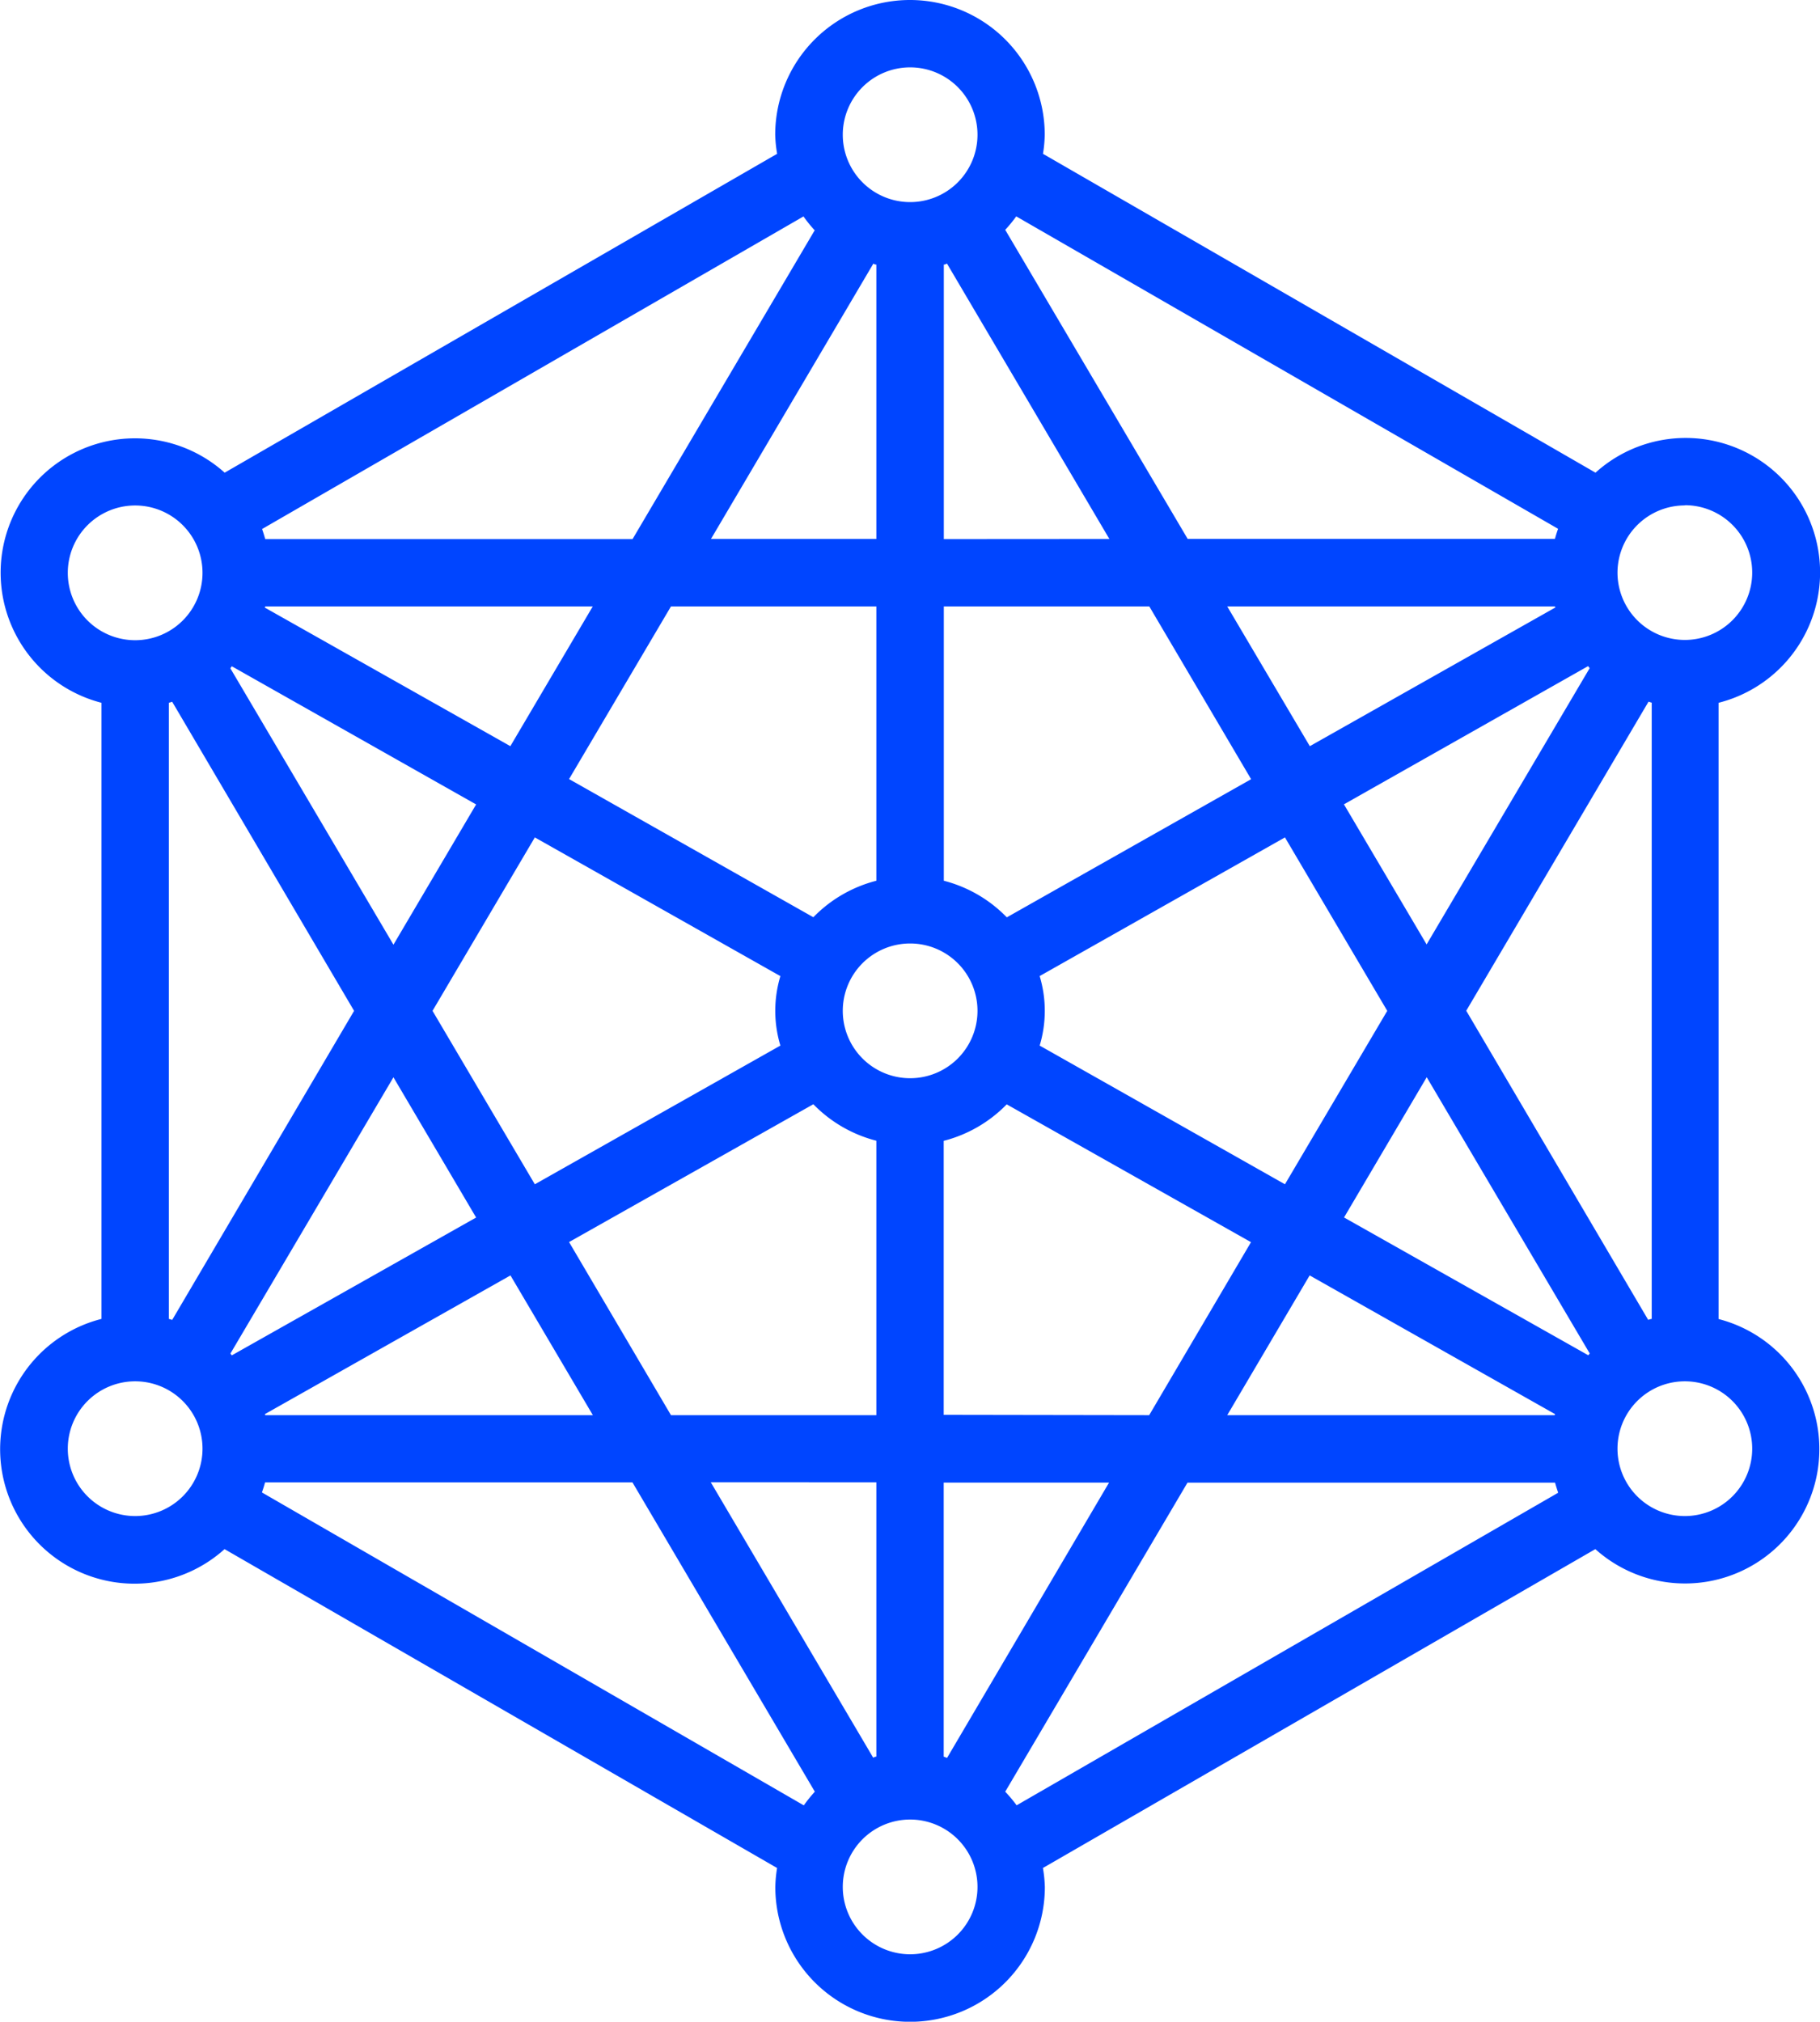 <svg xmlns="http://www.w3.org/2000/svg" width="33.019" height="36.672" viewBox="0 0 33.019 36.672">
    <defs>
        <style>
            .cls-1{fill:#0045ff}
        </style>
    </defs>
    <g id="big-data" transform="translate(-4.988 -2)">
        <path id="Path_1886" d="M36.167 25.924V14.748a2.439 2.439 0 1 0-2.233-4.174L23.91 4.79a2.384 2.384 0 0 0 .032-.345 2.445 2.445 0 1 0-4.89 0 2.384 2.384 0 0 0 .035.345L9.064 10.574a2.437 2.437 0 1 0-2.235 4.174v11.176A2.439 2.439 0 1 0 9.062 30.1l10.024 5.784a2.383 2.383 0 0 0-.032.345 2.445 2.445 0 0 0 4.89 0 2.384 2.384 0 0 0-.035-.345L33.931 30.1a2.437 2.437 0 1 0 2.235-4.174zm-8.914 1.746l1.495-2.535 4.452 2.516-.006.019zm-17.453 0l-.006-.019 4.455-2.516 1.495 2.535zM15.742 13l-1.495 2.535-4.455-2.514L9.8 13zM33.2 13l.006.019-4.455 2.516L27.253 13zm1.689 12.94l-3.3-5.606 3.307-5.606.058.018v11.178c-.029.004-.048.012-.068.018zm-1.085.644l-4.432-2.5 1.5-2.544 2.958 5.012c-.012.011-.019.023-.03.033zm-9.952-6.88L28.3 17.19l1.856 3.146-1.856 3.146-4.45-2.516a2.184 2.184 0 0 0 0-1.26zm9.978-5.587l-2.96 5.014-1.5-2.541 4.43-2.507a.3.3 0 0 0 .027.036zm-6.144 2.017l-4.432 2.506a2.436 2.436 0 0 0-1.143-.664V13h3.728zM21.5 21.558a1.222 1.222 0 1 1 1.222-1.222 1.222 1.222 0 0 1-1.222 1.222zm.611-9.779V6.8c.02 0 .039-.012.058-.018l2.946 4.995zM20.887 6.8v4.976h-3l2.946-4.995a.1.1 0 0 0 .054.019zm0 6.2v4.976a2.436 2.436 0 0 0-1.143.662l-4.432-2.506L17.161 13zM9.168 26.553l2.958-5.012 1.5 2.544-4.432 2.5c-.009-.01-.016-.022-.026-.032zm3.667-6.217l1.856-3.146 4.455 2.516a2.184 2.184 0 0 0 0 1.26l-4.455 2.516zm-3.641-6.25l4.432 2.506-1.5 2.544-2.958-5.012a.254.254 0 0 1 .026-.038zm-1.082.644l3.3 5.606-3.3 5.606c-.02-.006-.039-.013-.061-.018V14.748zm7.2 9.8l4.432-2.5a2.436 2.436 0 0 0 1.143.662v4.978h-3.726zm5.575 4.358v4.976c-.02 0-.039.012-.058.018l-2.946-4.995zm1.222 4.976v-4.971h3l-2.939 4.994zm0-6.2v-4.97a2.436 2.436 0 0 0 1.143-.662l4.432 2.5-1.847 3.138zm13.446-16.5a1.222 1.222 0 1 1-1.222 1.222 1.222 1.222 0 0 1 1.222-1.218zm-2.3.428a2.566 2.566 0 0 0-.057.183h-6.663l-3.31-5.606a2.486 2.486 0 0 0 .2-.244zM21.5 3.222a1.222 1.222 0 1 1-1.222 1.222A1.222 1.222 0 0 1 21.5 3.222zm-1.729 2.951l-3.307 5.606H9.8a3.207 3.207 0 0 0-.057-.183l9.822-5.67a2.487 2.487 0 0 0 .2.248zM6.218 12.39a1.222 1.222 0 1 1 1.222 1.223 1.222 1.222 0 0 1-1.222-1.223zM7.44 29.5a1.222 1.222 0 1 1 1.222-1.222A1.222 1.222 0 0 1 7.44 29.5zm2.3-.428c.021-.061.041-.122.057-.183h6.665l3.309 5.611a2.487 2.487 0 0 0-.2.248zm11.76 8.377a1.222 1.222 0 1 1 1.222-1.222 1.222 1.222 0 0 1-1.222 1.222zm1.725-2.949l3.307-5.606H33.2c.017.061.036.122.057.183l-9.825 5.67a2.486 2.486 0 0 0-.207-.247zm12.33-5a1.222 1.222 0 1 1 1.222-1.222 1.222 1.222 0 0 1-1.222 1.222z" class="cls-1" data-name="Path 1886"/>
    </g>
</svg>
